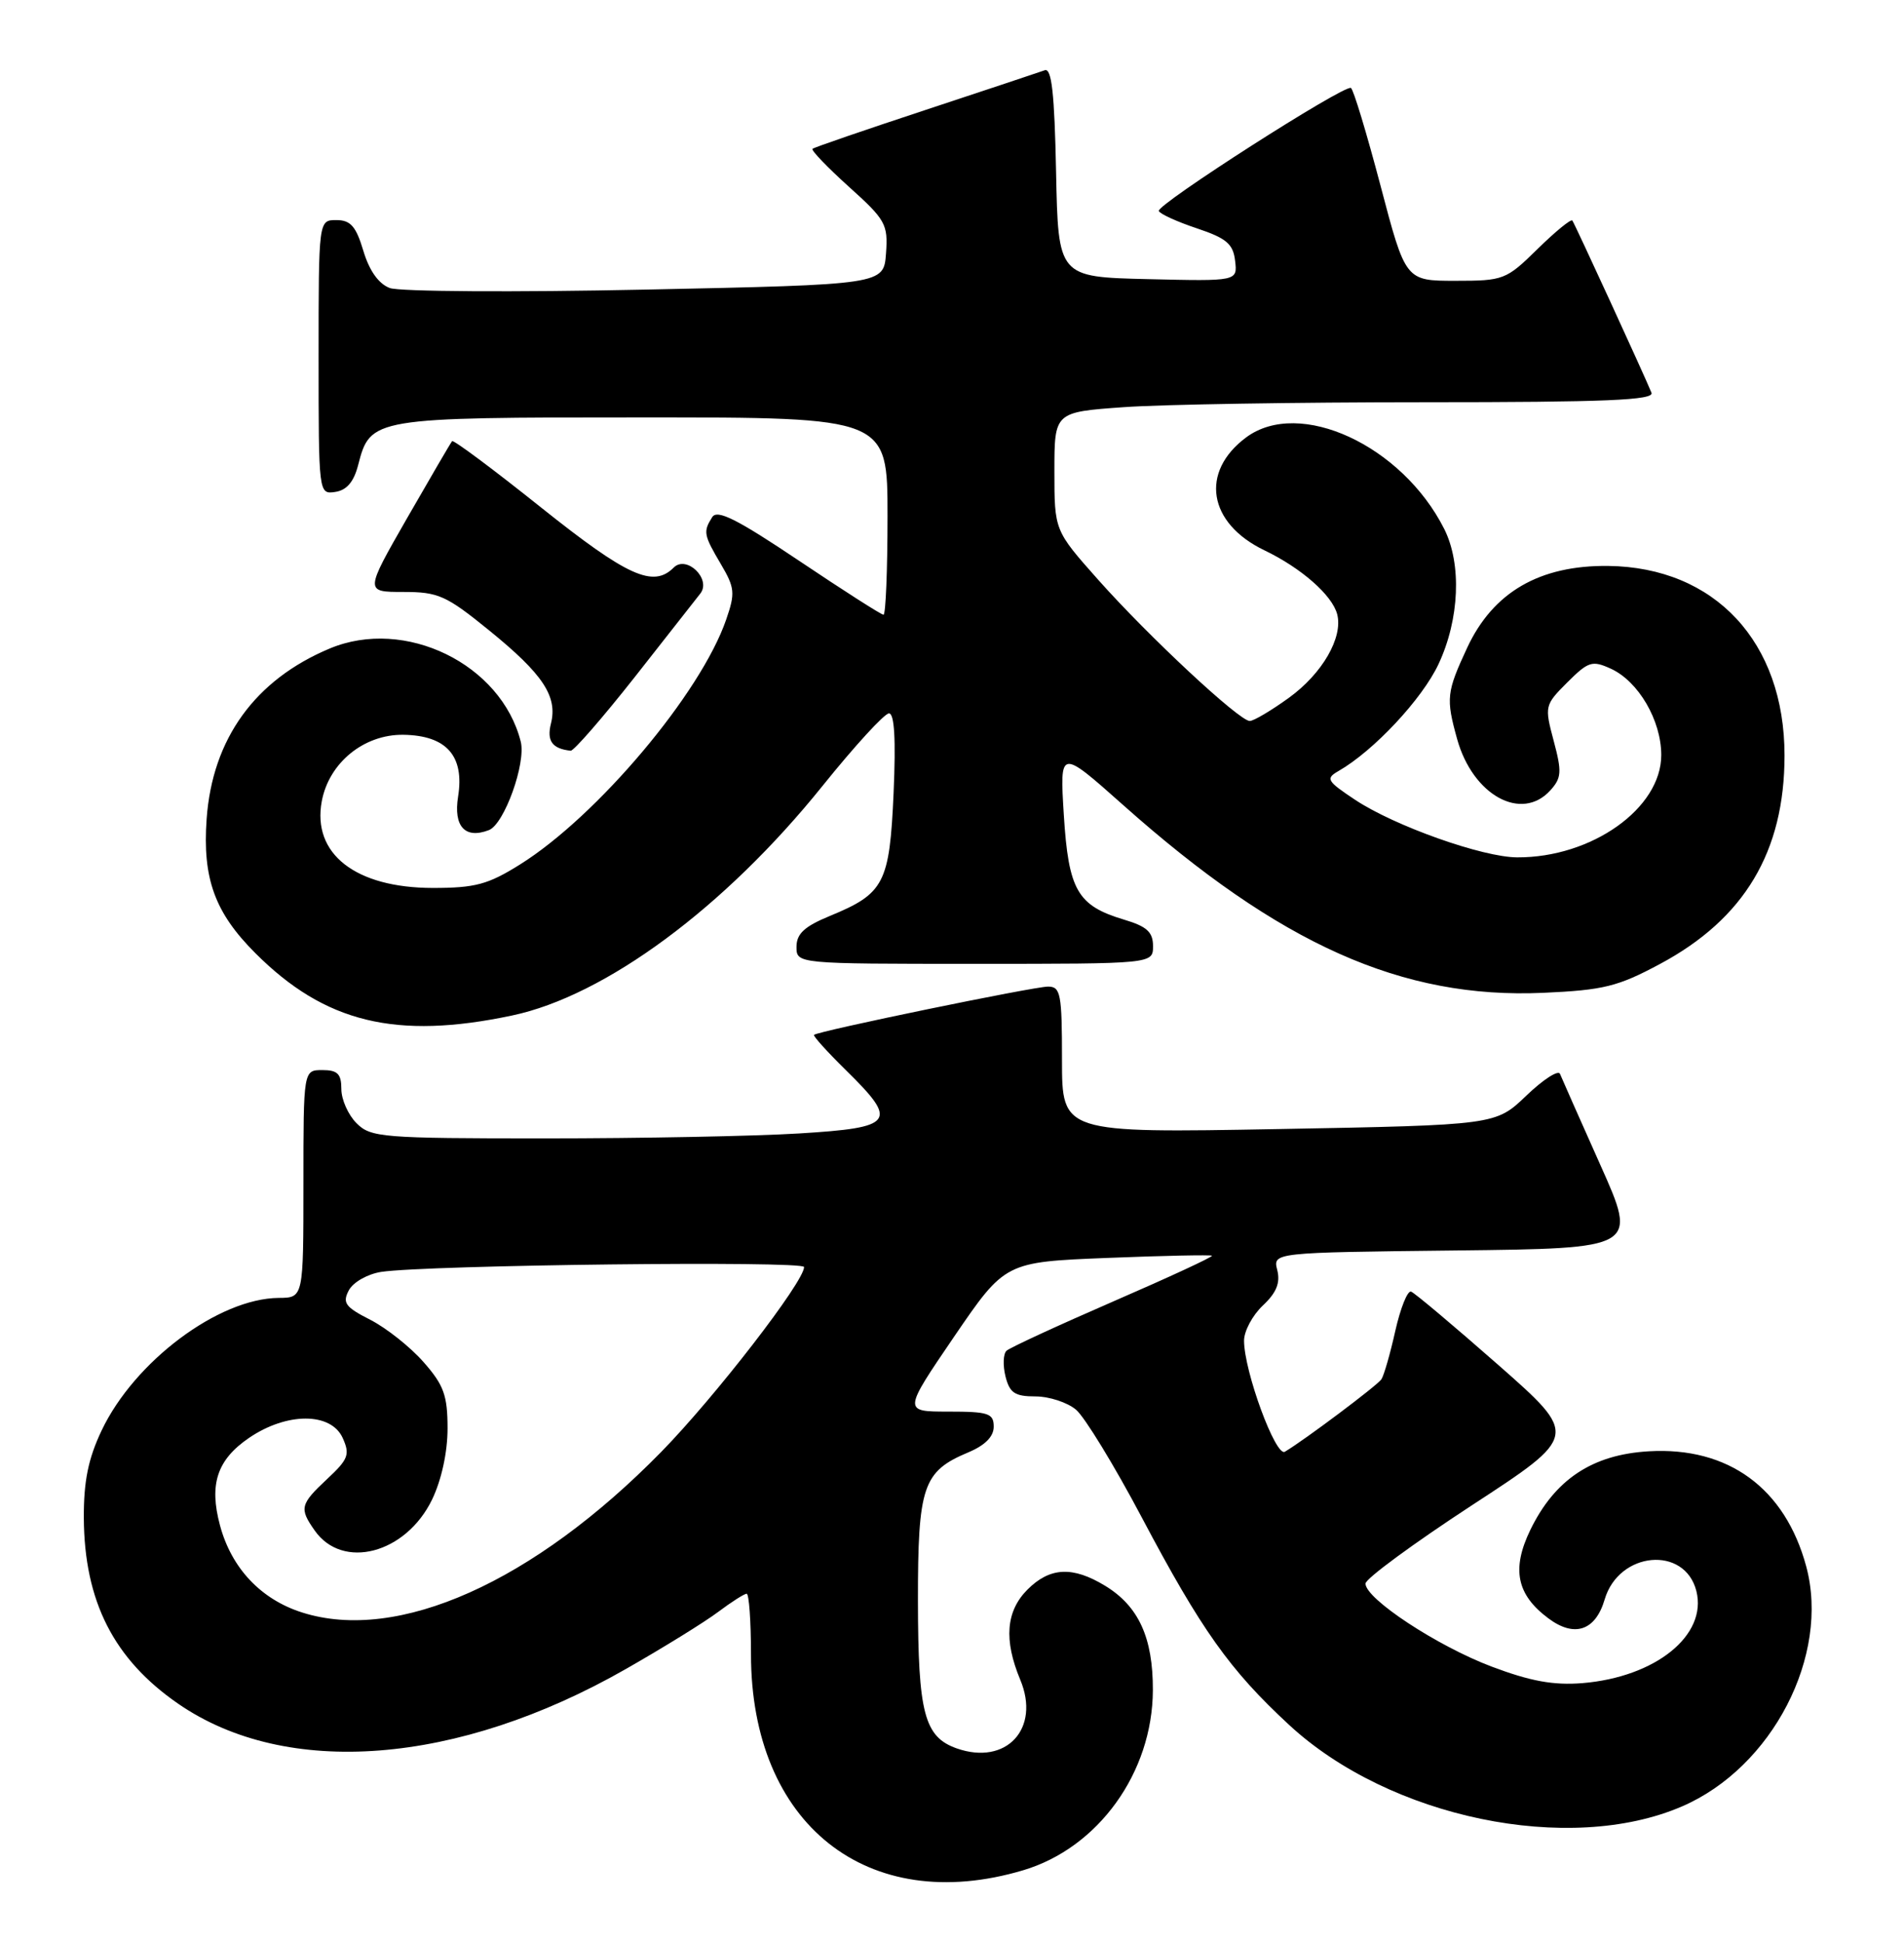 <?xml version="1.0" encoding="UTF-8" standalone="no"?>
<!DOCTYPE svg PUBLIC "-//W3C//DTD SVG 1.1//EN" "http://www.w3.org/Graphics/SVG/1.1/DTD/svg11.dtd" >
<svg xmlns="http://www.w3.org/2000/svg" xmlns:xlink="http://www.w3.org/1999/xlink" version="1.1" viewBox="0 0 251 256">
 <g >
 <path fill="currentColor"
d=" M 134.87 246.44 C 144.78 243.50 151.94 233.57 151.98 222.70 C 152.00 215.80 150.11 211.65 145.70 208.96 C 141.42 206.35 138.41 206.49 135.45 209.45 C 132.61 212.30 132.31 216.09 134.50 221.34 C 137.19 227.78 132.66 232.67 126.13 230.38 C 121.85 228.87 121.03 225.75 121.01 210.97 C 121.00 195.83 121.66 193.88 127.63 191.38 C 129.85 190.45 131.00 189.30 131.00 187.99 C 131.00 186.23 130.32 186.00 125.02 186.00 C 119.05 186.00 119.05 186.00 125.77 176.14 C 132.50 166.29 132.50 166.29 146.00 165.75 C 153.43 165.45 159.62 165.33 159.77 165.46 C 159.93 165.60 154.08 168.31 146.77 171.48 C 139.47 174.65 133.14 177.57 132.69 177.98 C 132.25 178.38 132.19 179.90 132.55 181.36 C 133.10 183.54 133.78 184.00 136.50 184.00 C 138.30 184.00 140.71 184.79 141.85 185.75 C 142.99 186.71 146.89 193.09 150.51 199.93 C 158.38 214.79 162.10 220.03 169.94 227.28 C 183.18 239.54 206.86 244.45 221.74 238.02 C 233.64 232.89 241.27 218.13 238.11 206.40 C 235.33 196.10 227.85 190.62 217.37 191.23 C 209.91 191.66 204.98 194.93 201.74 201.59 C 199.24 206.75 199.93 210.13 204.13 213.25 C 207.56 215.81 210.33 214.87 211.54 210.75 C 213.41 204.41 222.11 203.62 223.63 209.65 C 225.09 215.47 218.25 220.99 208.59 221.78 C 204.79 222.08 201.76 221.53 196.64 219.60 C 189.46 216.89 180.00 210.66 180.01 208.66 C 180.01 208.02 186.33 203.38 194.06 198.33 C 208.10 189.17 208.10 189.17 197.49 179.83 C 191.65 174.70 186.49 170.36 186.02 170.19 C 185.55 170.03 184.62 172.35 183.94 175.36 C 183.27 178.37 182.44 181.24 182.11 181.74 C 181.55 182.57 171.96 189.76 169.38 191.29 C 168.17 192.01 164.00 180.67 164.00 176.65 C 164.00 175.39 165.12 173.30 166.48 172.02 C 168.27 170.34 168.80 169.04 168.38 167.36 C 167.79 165.04 167.79 165.04 191.84 164.77 C 215.89 164.50 215.89 164.50 210.97 153.50 C 208.27 147.45 205.87 142.05 205.65 141.50 C 205.43 140.95 203.43 142.24 201.21 144.37 C 197.17 148.24 197.17 148.24 168.59 148.77 C 140.00 149.29 140.00 149.29 140.00 139.65 C 140.00 130.94 139.82 130.00 138.16 130.00 C 136.28 130.00 107.79 135.87 107.31 136.36 C 107.16 136.50 109.06 138.60 111.52 141.02 C 118.47 147.84 117.93 148.58 105.34 149.35 C 99.48 149.71 84.41 150.00 71.84 150.00 C 50.33 150.00 48.88 149.88 47.00 148.00 C 45.90 146.90 45.00 144.88 45.00 143.50 C 45.00 141.50 44.50 141.00 42.50 141.00 C 40.00 141.00 40.00 141.00 40.00 156.00 C 40.00 171.00 40.00 171.00 36.75 171.02 C 28.82 171.08 17.72 179.38 13.39 188.50 C 11.63 192.21 11.03 195.18 11.05 200.00 C 11.11 210.99 14.99 218.63 23.50 224.50 C 37.77 234.34 60.31 232.59 82.50 219.92 C 87.45 217.10 92.93 213.71 94.68 212.39 C 96.43 211.08 98.12 210.00 98.43 210.00 C 98.74 210.00 99.00 213.58 99.00 217.96 C 99.00 240.36 114.35 252.54 134.87 246.44 Z  M 67.50 133.81 C 79.79 131.22 95.54 119.58 108.42 103.57 C 112.65 98.31 116.60 94.00 117.19 94.00 C 117.91 94.00 118.11 97.39 117.80 104.49 C 117.27 116.41 116.57 117.74 109.40 120.69 C 106.05 122.07 105.01 123.03 105.00 124.75 C 105.00 127.00 105.00 127.00 128.50 127.00 C 152.00 127.00 152.00 127.00 152.00 124.66 C 152.00 122.81 151.19 122.07 148.16 121.17 C 142.03 119.33 140.86 117.30 140.24 107.37 C 139.70 98.64 139.70 98.64 148.10 106.11 C 168.73 124.46 184.83 131.65 203.45 130.82 C 211.40 130.46 213.27 130.00 218.83 127.02 C 229.96 121.07 235.25 112.22 235.25 99.54 C 235.25 84.60 226.07 74.74 212.00 74.57 C 202.96 74.47 196.83 78.03 193.42 85.34 C 190.69 91.21 190.60 92.02 192.09 97.38 C 194.15 104.79 200.58 108.33 204.38 104.14 C 205.86 102.50 205.91 101.70 204.82 97.62 C 203.60 93.05 203.63 92.90 206.61 89.92 C 209.39 87.15 209.89 86.99 212.35 88.11 C 215.99 89.77 219.00 94.92 219.00 99.49 C 219.00 106.51 209.83 113.02 200.00 112.97 C 195.44 112.95 183.88 108.85 178.66 105.40 C 174.90 102.90 174.72 102.59 176.46 101.59 C 181.09 98.94 187.49 92.10 189.64 87.50 C 192.41 81.59 192.71 74.32 190.39 69.70 C 184.83 58.67 171.29 52.42 164.27 57.64 C 158.16 62.19 159.25 68.94 166.68 72.51 C 171.55 74.85 175.62 78.42 176.28 80.94 C 177.07 83.99 174.32 88.76 169.92 91.94 C 167.60 93.62 165.27 95.00 164.75 95.00 C 163.37 95.00 151.42 83.87 144.75 76.37 C 139.00 69.90 139.00 69.90 139.00 62.10 C 139.00 54.30 139.00 54.30 148.15 53.65 C 153.19 53.29 171.01 53.00 187.76 53.00 C 211.73 53.00 218.11 52.73 217.71 51.75 C 216.78 49.46 207.61 29.51 207.28 29.06 C 207.10 28.82 205.04 30.51 202.69 32.81 C 198.56 36.87 198.22 37.00 191.86 37.00 C 185.29 37.00 185.29 37.00 181.99 24.46 C 180.17 17.57 178.42 11.77 178.09 11.59 C 177.24 11.10 152.45 26.96 152.76 27.80 C 152.90 28.18 155.15 29.21 157.76 30.08 C 161.68 31.39 162.56 32.13 162.82 34.36 C 163.14 37.06 163.14 37.06 151.32 36.78 C 139.50 36.50 139.50 36.50 139.22 22.65 C 139.01 12.27 138.64 8.92 137.72 9.26 C 137.05 9.50 129.97 11.86 122.00 14.49 C 114.03 17.12 107.32 19.42 107.11 19.61 C 106.90 19.79 109.06 22.04 111.91 24.61 C 116.75 28.96 117.08 29.55 116.80 33.39 C 116.50 37.50 116.50 37.50 85.08 38.16 C 67.79 38.52 52.63 38.43 51.38 37.95 C 49.91 37.40 48.68 35.66 47.90 33.05 C 46.93 29.81 46.21 29.00 44.34 29.00 C 42.00 29.00 42.00 29.00 42.00 47.07 C 42.00 65.09 42.01 65.14 44.19 64.82 C 45.70 64.60 46.64 63.50 47.21 61.29 C 48.82 55.04 49.05 55.00 84.72 55.00 C 117.00 55.00 117.00 55.00 117.00 68.00 C 117.00 75.15 116.76 81.00 116.47 81.00 C 116.17 81.00 111.17 77.80 105.34 73.89 C 97.15 68.40 94.55 67.09 93.89 68.14 C 92.68 70.06 92.75 70.47 95.03 74.33 C 96.87 77.45 96.94 78.15 95.73 81.64 C 92.39 91.34 78.75 107.53 68.55 113.91 C 64.33 116.55 62.65 117.00 57.05 117.00 C 46.86 116.99 41.12 112.51 42.42 105.57 C 43.37 100.50 47.98 96.75 53.17 96.82 C 58.85 96.90 61.25 99.60 60.39 104.96 C 59.76 108.90 61.31 110.59 64.45 109.38 C 66.47 108.61 69.36 100.58 68.65 97.73 C 66.08 87.50 53.39 81.30 43.47 85.45 C 33.62 89.57 27.99 97.35 27.24 107.91 C 26.68 115.75 28.31 120.25 33.67 125.60 C 42.83 134.76 52.21 137.04 67.50 133.81 Z  M 83.65 89.25 C 87.87 83.89 91.78 78.91 92.33 78.20 C 93.80 76.29 90.50 73.10 88.81 74.79 C 86.11 77.49 82.70 75.94 71.34 66.88 C 65.06 61.86 59.77 57.92 59.60 58.13 C 59.42 58.33 56.76 62.89 53.68 68.25 C 48.09 78.00 48.09 78.00 53.17 78.00 C 57.78 78.00 58.82 78.46 64.49 83.07 C 71.58 88.82 73.53 91.76 72.63 95.34 C 72.05 97.63 72.80 98.66 75.23 98.92 C 75.63 98.96 79.42 94.61 83.65 89.25 Z  M 39.83 212.47 C 34.40 210.75 30.51 206.63 29.00 200.99 C 27.54 195.57 28.62 192.33 32.85 189.45 C 37.83 186.07 43.62 186.08 45.17 189.46 C 46.16 191.65 45.93 192.27 43.14 194.87 C 39.57 198.21 39.43 198.75 41.48 201.66 C 45.16 206.92 53.50 204.73 56.96 197.59 C 58.20 195.01 59.00 191.36 59.00 188.22 C 59.00 183.87 58.51 182.51 55.84 179.48 C 54.11 177.50 50.95 175.00 48.83 173.91 C 45.50 172.22 45.11 171.67 45.99 170.01 C 46.57 168.94 48.46 167.87 50.26 167.59 C 56.32 166.68 106.00 166.10 106.00 166.95 C 106.00 168.89 94.26 184.07 87.16 191.32 C 70.32 208.49 52.44 216.48 39.83 212.47 Z "/>
</g>
</svg>